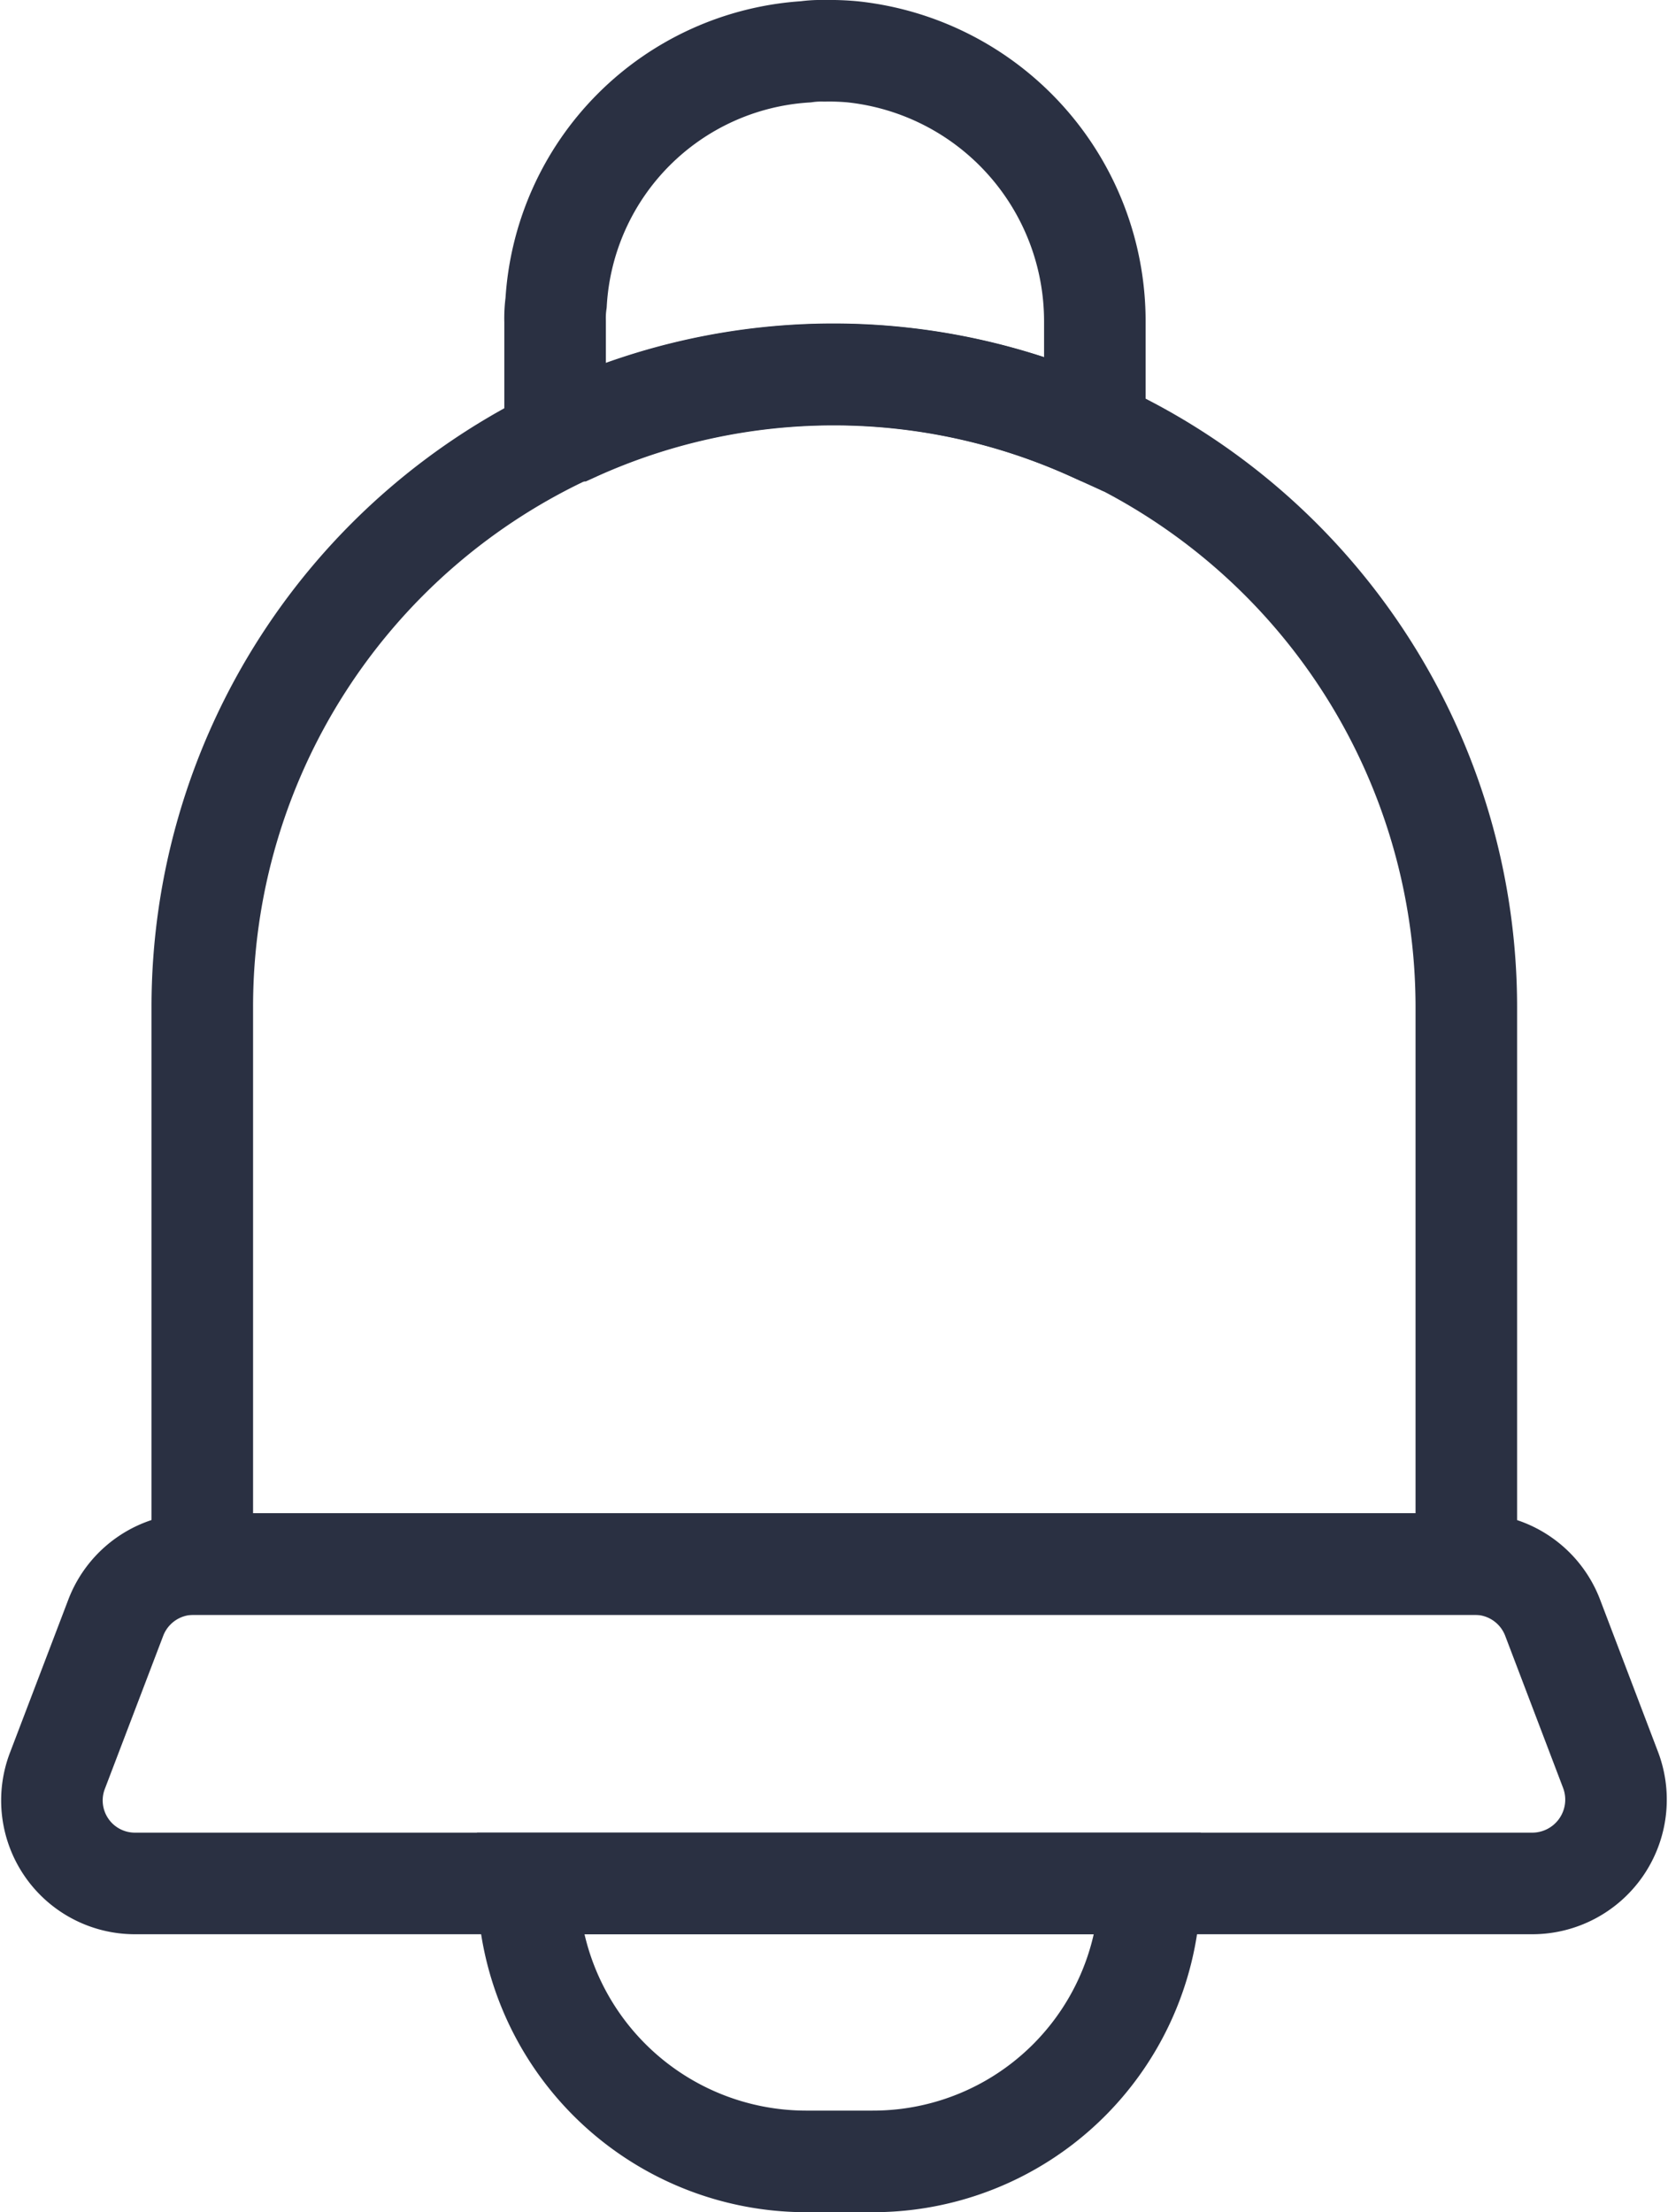 <svg xmlns="http://www.w3.org/2000/svg" width="16.425" height="21.775" viewBox="0 0 16.425 21.775">
  <g id="Group_261" data-name="Group 261" transform="translate(0.509 0.5)">
    <g id="Group_260" data-name="Group 260">
      <path id="Path_202" data-name="Path 202" d="M965.776,36.611H952.009a.817.817,0,0,1-.759-1.116l.574-1.505a.821.821,0,0,1,.768-.523H965.2a.821.821,0,0,1,.769.523l.573,1.505A.825.825,0,0,1,965.776,36.611Z" transform="translate(-951.191 -18.572)" fill="none" stroke="#2a3042" stroke-miterlimit="10" stroke-width="1"/>
      <path id="Path_203" data-name="Path 203" d="M960.969,35.915a2.728,2.728,0,0,1-2.736,2.736h-.655a2.742,2.742,0,0,1-2.736-2.736Z" transform="translate(-950.153 -17.876)" fill="none" stroke="#2a3042" stroke-miterlimit="10" stroke-width="1"/>
      <path id="Path_204" data-name="Path 204" d="M964.793,30.579v5.48H952.346v-5.48A6.232,6.232,0,0,1,956,24.9h.01a6.167,6.167,0,0,1,5.1,0h.021A6.233,6.233,0,0,1,964.793,30.579Z" transform="translate(-950.863 -21.164)" fill="none" stroke="#2a3042" stroke-miterlimit="10" stroke-width="1"/>
      <path id="Path_205" data-name="Path 205" d="M960.366,24.534v1.075h-.021a6.167,6.167,0,0,0-5.1,0h-.194V24.534a1.119,1.119,0,0,1,.01-.185,2.629,2.629,0,0,1,2.458-2.469,1.117,1.117,0,0,1,.185-.01,2.49,2.49,0,0,1,.276.01A2.667,2.667,0,0,1,960.366,24.534Z" transform="translate(-950.094 -21.87)" fill="none" stroke="#2a3042" stroke-miterlimit="10" stroke-width="1"/>
    </g>
  </g>
</svg>
